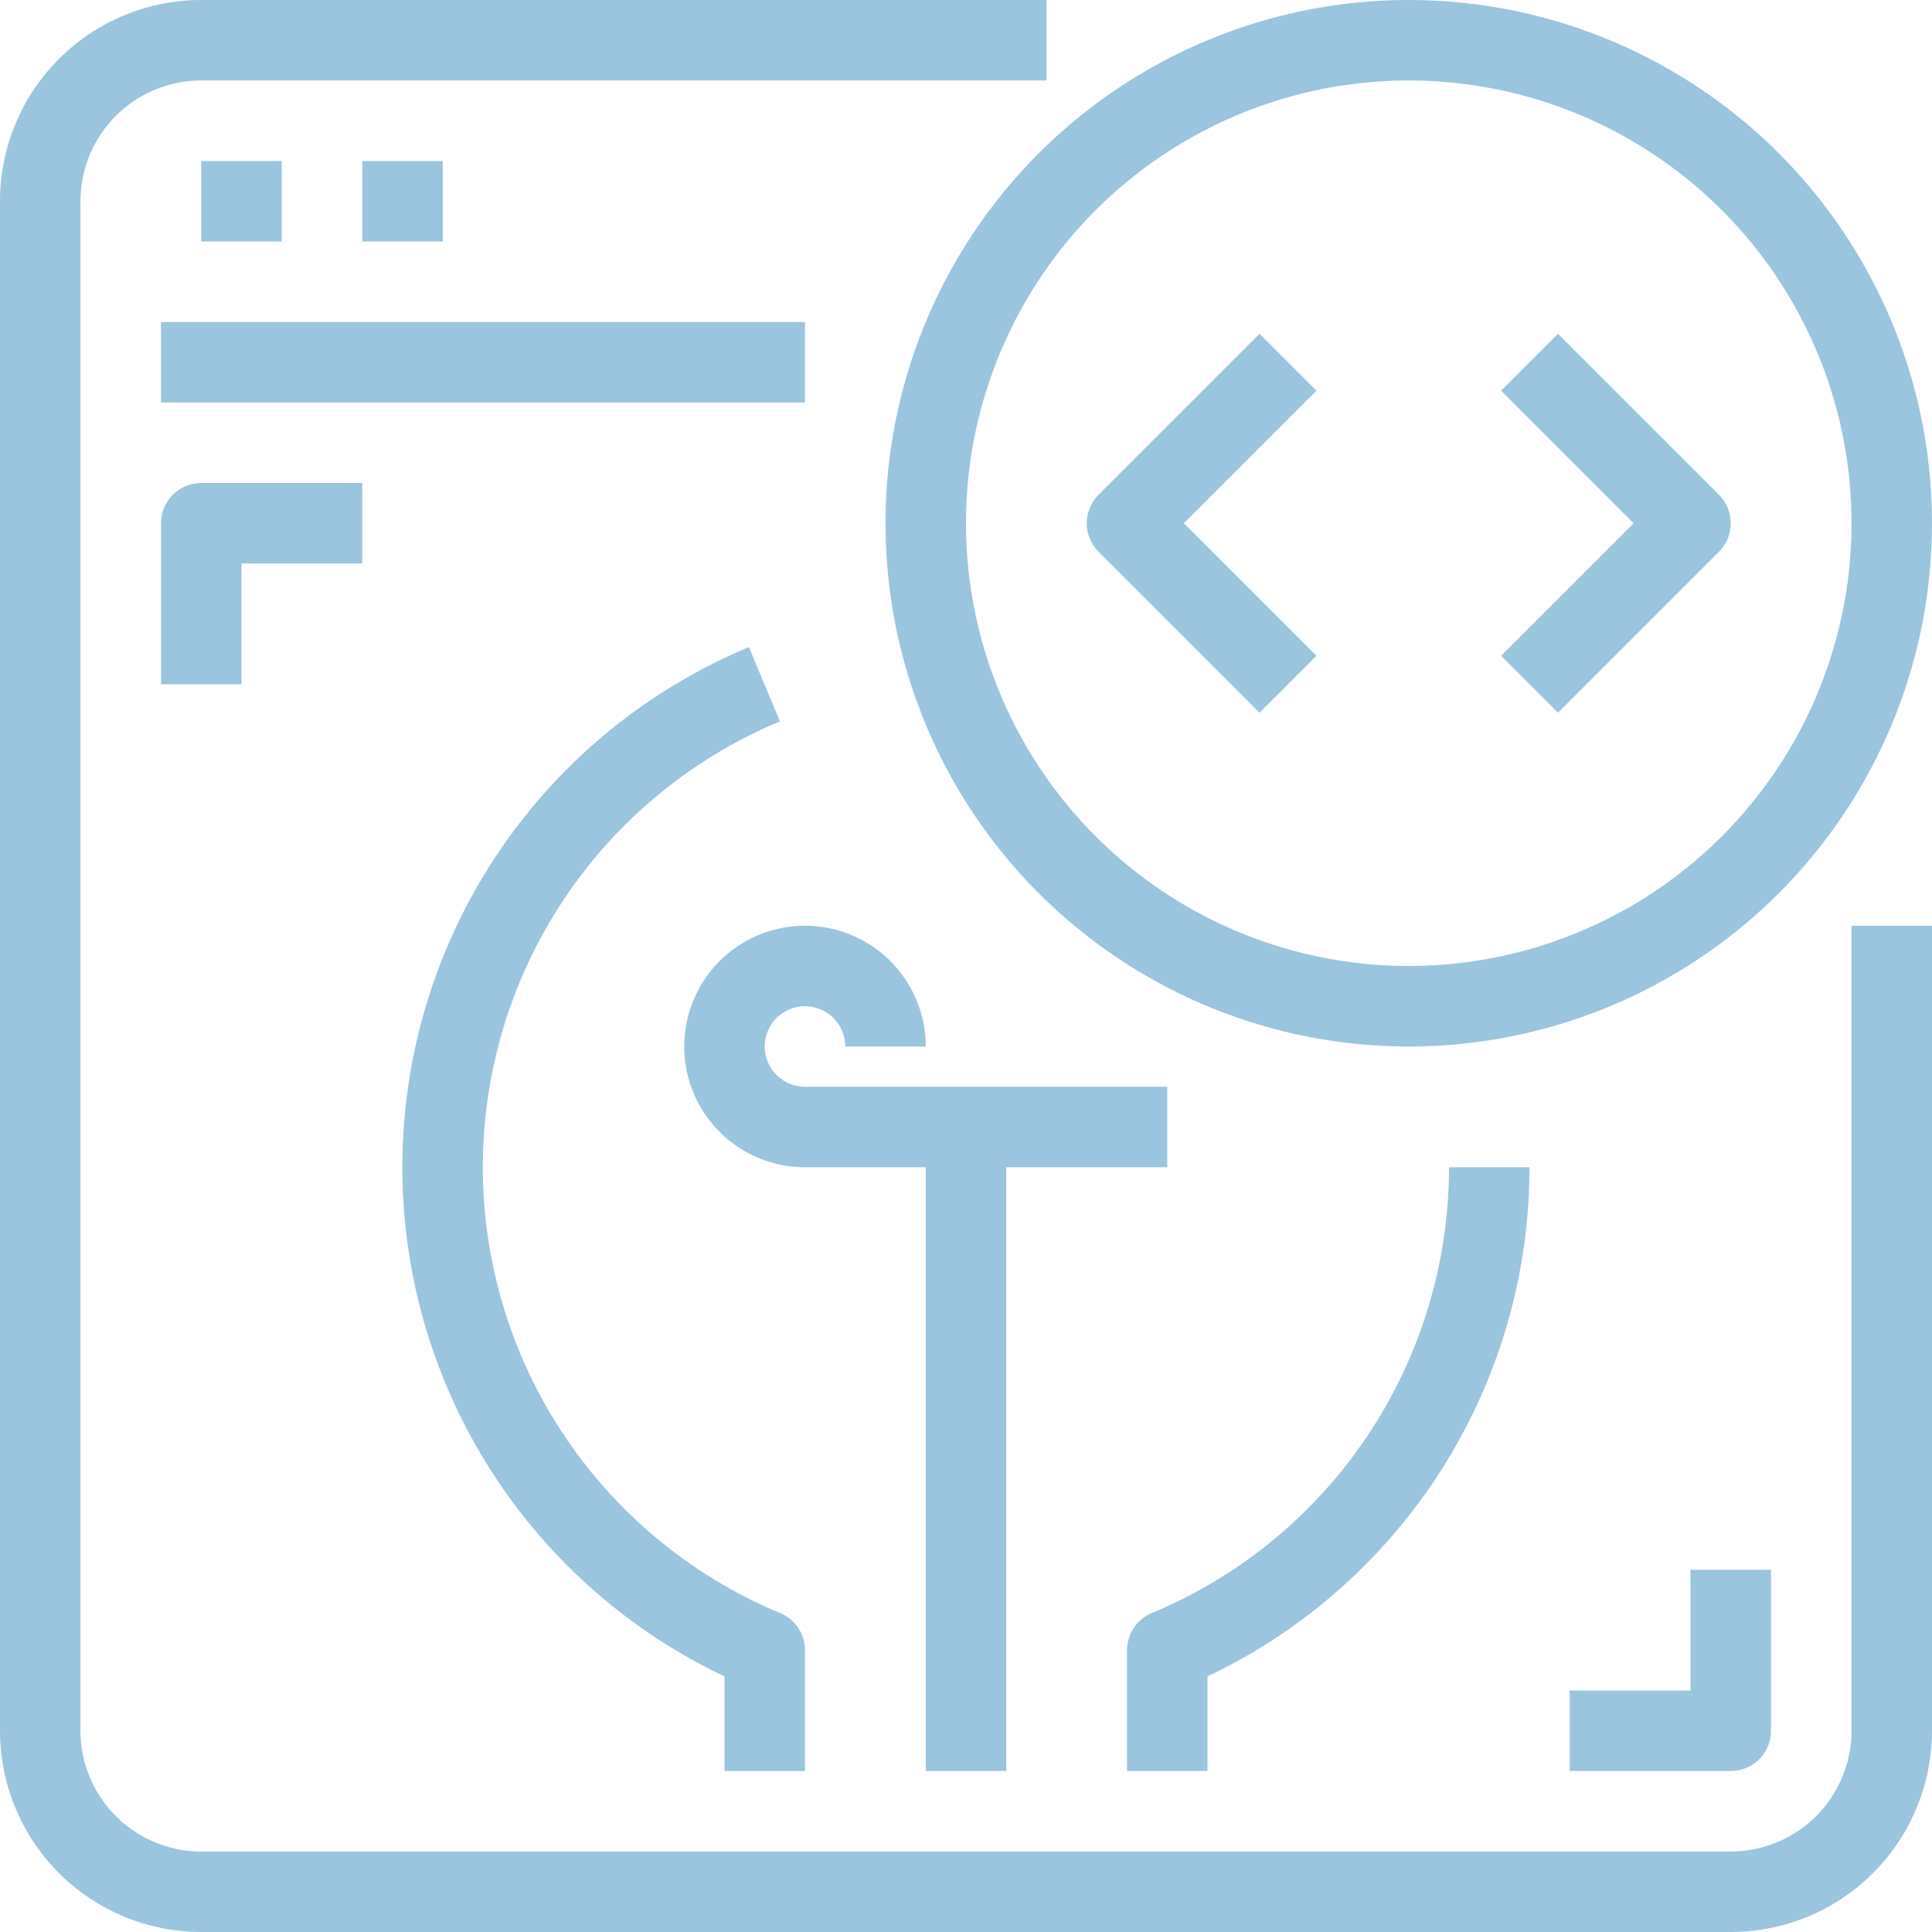 <svg xmlns="http://www.w3.org/2000/svg" width="48" height="48" viewBox="0 0 48 48"><defs><style>.cls-1{fill:none;stroke:#9bc5de;stroke-linejoin:round;stroke-width:2px;}</style></defs><title>17-Browser - Interface</title><g id="_17-Browser_-_Interface" data-name="17-Browser - Interface"><path class="cls-1" d="M26,1H5A4,4,0,0,0,1,5V43a4,4,0,0,0,4,4H43a4,4,0,0,0,4-4V23"/><line class="cls-1" x1="4" y1="9" x2="20" y2="9"/><line class="cls-1" x1="5" y1="5" x2="7" y2="5"/><line class="cls-1" x1="9" y1="5" x2="11" y2="5"/><path class="cls-1" d="M18.992,17A13,13,0,0,0,19,41v3"/><path class="cls-1" d="M29,44V41a13,13,0,0,0,8-12"/><path class="cls-1" d="M22,26a2,2,0,1,0-2,2h9"/><line class="cls-1" x1="24" y1="28" x2="24" y2="44"/><circle class="cls-1" cx="35" cy="13" r="12"/><polyline class="cls-1" points="32 9 28 13 32 17"/><polyline class="cls-1" points="38 17 42 13 38 9"/><polyline class="cls-1" points="9 13 5 13 5 17"/><polyline class="cls-1" points="39 43 43 43 43 39"/></g></svg>